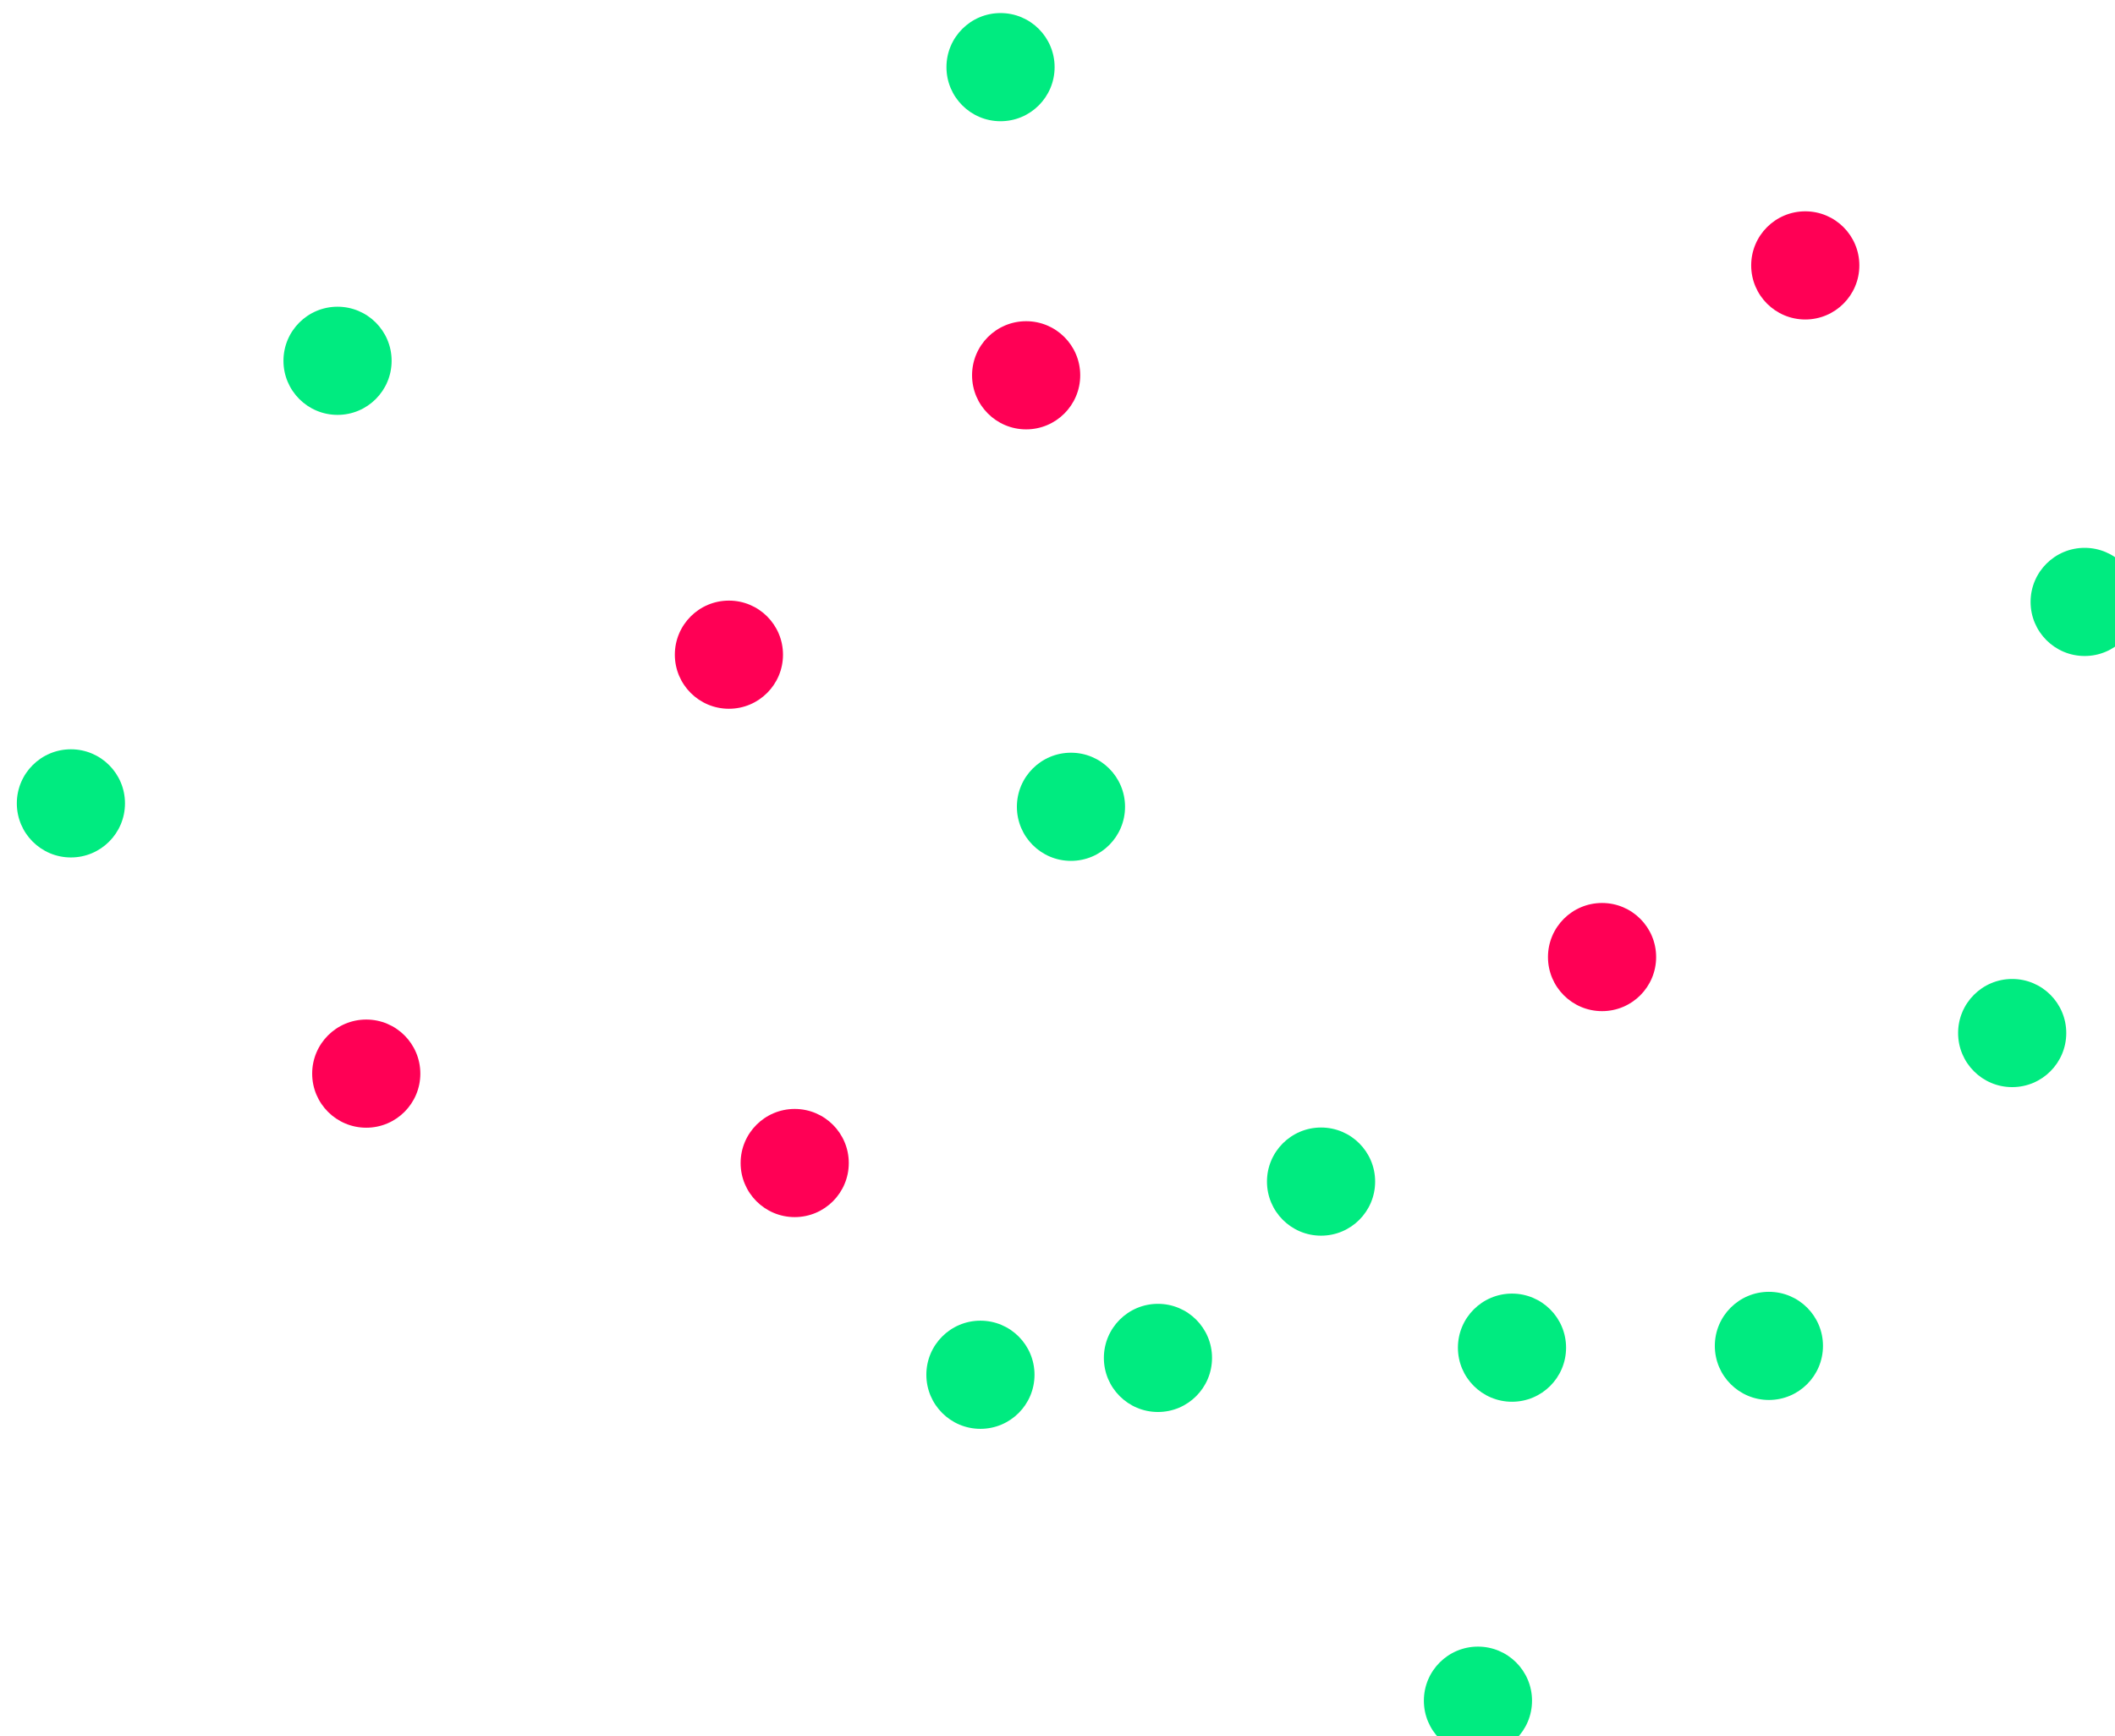 <?xml version="1.0" encoding="UTF-8" standalone="no"?>
<svg
   xmlns:dc="http://purl.org/dc/elements/1.1/"
   xmlns:cc="http://creativecommons.org/ns#"
   xmlns:rdf="http://www.w3.org/1999/02/22-rdf-syntax-ns#"
   xmlns:svg="http://www.w3.org/2000/svg"
   xmlns="http://www.w3.org/2000/svg"
   xmlns:sodipodi="http://sodipodi.sourceforge.net/DTD/sodipodi-0.dtd"
   xmlns:inkscape="http://www.inkscape.org/namespaces/inkscape"
   width="18.088mm"
   height="14.847mm"
   viewBox="0 0 18.088 14.847"
   version="1.1"
   id="svg963"
   inkscape:version="1.0.2 (394de47547, 2021-03-26)"
   sodipodi:docname="logo.svg">
  <defs
     id="defs957">
    <filter
       inkscape:collect="always"
       style="color-interpolation-filters:sRGB"
       id="filter915"
       x="-4.3536988e-06"
       width="1"
       y="-5.3482536e-06"
       height="1">
      <feGaussianBlur
         inkscape:collect="always"
         stdDeviation="0"
         id="feGaussianBlur917" />
    </filter>
    <filter
       inkscape:collect="always"
       style="color-interpolation-filters:sRGB"
       id="filter919"
       x="-5.2339574e-06"
       width="1"
       y="-8.0030286e-06"
       height="1">
      <feGaussianBlur
         inkscape:collect="always"
         stdDeviation="0"
         id="feGaussianBlur921" />
    </filter>
    <filter
       inkscape:collect="always"
       style="color-interpolation-filters:sRGB"
       id="filter923"
       x="-5.9666136e-06"
       width="1"
       y="-9.8828395e-06"
       height="1">
      <feGaussianBlur
         inkscape:collect="always"
         stdDeviation="0"
         id="feGaussianBlur925" />
    </filter>
    <filter
       inkscape:collect="always"
       style="color-interpolation-filters:sRGB"
       id="filter927"
       x="-2.934791e-05"
       width="1"
       y="-3.096919e-05"
       height="1">
      <feGaussianBlur
         inkscape:collect="always"
         stdDeviation="0"
         id="feGaussianBlur929" />
    </filter>
    <filter
       inkscape:collect="always"
       style="color-interpolation-filters:sRGB"
       id="filter931"
       x="-2.4391446e-05"
       width="1"
       y="-4.5119392e-05"
       height="1">
      <feGaussianBlur
         inkscape:collect="always"
         stdDeviation="0"
         id="feGaussianBlur933" />
    </filter>
    <filter
       inkscape:collect="always"
       style="color-interpolation-filters:sRGB"
       id="filter935"
       x="-2.1643871e-05"
       width="1"
       y="-9.7716384e-06"
       height="1">
      <feGaussianBlur
         inkscape:collect="always"
         stdDeviation="0"
         id="feGaussianBlur937" />
    </filter>
    <filter
       inkscape:collect="always"
       style="color-interpolation-filters:sRGB"
       id="filter939"
       x="-3.1328655e-05"
       width="1"
       y="-3.8413091e-05"
       height="1">
      <feGaussianBlur
         inkscape:collect="always"
         stdDeviation="0"
         id="feGaussianBlur941" />
    </filter>
    <filter
       inkscape:collect="always"
       style="color-interpolation-filters:sRGB"
       id="filter943"
       x="-1.7380533e-05"
       width="1"
       y="-2.7456059e-05"
       height="1">
      <feGaussianBlur
         inkscape:collect="always"
         stdDeviation="0"
         id="feGaussianBlur945" />
    </filter>
  </defs>
  <sodipodi:namedview
     id="base"
     pagecolor="#ffffff"
     bordercolor="#666666"
     borderopacity="1.0"
     inkscape:pageopacity="0.0"
     inkscape:pageshadow="2"
     inkscape:zoom="3.3358099"
     inkscape:cx="-0.52386789"
     inkscape:cy="41.37592"
     inkscape:document-units="mm"
     inkscape:current-layer="layer1"
     inkscape:document-rotation="0"
     showgrid="false"
     fit-margin-top="0"
     fit-margin-left="0"
     fit-margin-right="0"
     fit-margin-bottom="0"
     inkscape:window-width="1804"
     inkscape:window-height="745"
     inkscape:window-x="58"
     inkscape:window-y="114"
     inkscape:window-maximized="0" />
  <g
     inkscape:label="Layer 1"
     inkscape:groupmode="layer"
     id="layer1"
     transform="translate(-173.471,-110.136)">
    <g
       id="g929"
       transform="matrix(0.116,0,0,0.116,129.458,75.852)">
      <g
         id="g1241"
         transform="translate(-176.815,246.047)">
        <path
           style="color:#000000;font-style:normal;font-variant:normal;font-weight:normal;font-stretch:normal;font-size:medium;line-height:normal;font-family:sans-serif;font-variant-ligatures:normal;font-variant-position:normal;font-variant-caps:normal;font-variant-numeric:normal;font-variant-alternates:normal;font-variant-east-asian:normal;font-feature-settings:normal;font-variation-settings:normal;text-indent:0;text-align:start;text-decoration:none;text-decoration-line:none;text-decoration-style:solid;text-decoration-color:#000000;letter-spacing:normal;word-spacing:normal;text-transform:none;writing-mode:lr-tb;direction:ltr;text-orientation:mixed;dominant-baseline:auto;baseline-shift:baseline;text-anchor:start;white-space:normal;shape-padding:0;shape-margin:0;inline-size:0;clip-rule:nonzero;display:inline;overflow:visible;visibility:visible;opacity:1;isolation:auto;mix-blend-mode:normal;color-interpolation:sRGB;color-interpolation-filters:linearRGB;solid-color:#000000;solid-opacity:1;vector-effect:none;fill:#ffffff;fill-opacity:1;fill-rule:nonzero;stroke:none;stroke-linecap:round;stroke-linejoin:miter;stroke-miterlimit:4;stroke-dasharray:none;stroke-dashoffset:0;stroke-opacity:1;filter:url(#filter915);color-rendering:auto;image-rendering:auto;shape-rendering:auto;text-rendering:auto;enable-background:accumulate;stop-color:#000000;stop-opacity:1"
           d="m 629.728,52.985 -49.635,22.195 -20.328,34.16 22.818,21.008 31.738,6.201 13.635,16.09 13.043,-1.588 24.992,27.199 0.266,-2.982 2.217,-24.752 18.834,-0.436 18.367,-23.84 5.543,-32.902 -21.207,-25.572 z m 0.252,2.787 58.553,14.355 19.875,23.967 -5.232,31.055 -17.191,22.316 -19.934,0.459 -2.16,24.129 -21.863,-23.793 -12.973,1.58 -13.312,-15.709 -31.916,-6.236 -20.689,-19.047 18.803,-31.596 z"
           id="path1145" />
        <path
           style="color:#000000;font-style:normal;font-variant:normal;font-weight:normal;font-stretch:normal;font-size:medium;line-height:normal;font-family:sans-serif;font-variant-ligatures:normal;font-variant-position:normal;font-variant-caps:normal;font-variant-numeric:normal;font-variant-alternates:normal;font-variant-east-asian:normal;font-feature-settings:normal;font-variation-settings:normal;text-indent:0;text-align:start;text-decoration:none;text-decoration-line:none;text-decoration-style:solid;text-decoration-color:#000000;letter-spacing:normal;word-spacing:normal;text-transform:none;writing-mode:lr-tb;direction:ltr;text-orientation:mixed;dominant-baseline:auto;baseline-shift:baseline;text-anchor:start;white-space:normal;shape-padding:0;shape-margin:0;inline-size:0;clip-rule:nonzero;display:inline;overflow:visible;visibility:visible;opacity:1;isolation:auto;mix-blend-mode:normal;color-interpolation:sRGB;color-interpolation-filters:linearRGB;solid-color:#000000;solid-opacity:1;vector-effect:none;fill:#ffffff;fill-opacity:1;fill-rule:nonzero;stroke:none;stroke-linecap:round;stroke-linejoin:miter;stroke-miterlimit:4;stroke-dasharray:none;stroke-dashoffset:0;stroke-opacity:1;filter:url(#filter919);color-rendering:auto;image-rendering:auto;shape-rendering:auto;text-rendering:auto;enable-background:accumulate;stop-color:#000000;stop-opacity:1"
           d="m 690.248,67.475 -58.463,8.145 -52.148,-0.746 0.057,1.396 2.33,56.281 26.928,-31.645 5.205,37.764 20.117,-26.361 6.357,40.24 13.131,-14.125 14.258,13.314 7.285,-30.457 30.947,6.123 z m -1.953,2.943 14.307,53.566 -29.279,-5.793 -6.816,28.51 -12.875,-12.021 -11.234,12.084 -6.475,-40.975 -20.012,26.221 -5.145,-37.318 -26.379,30.998 -1.99,-48.131 49.553,0.709 z"
           id="path1147" />
        <path
           style="color:#000000;font-style:normal;font-variant:normal;font-weight:normal;font-stretch:normal;font-size:medium;line-height:normal;font-family:sans-serif;font-variant-ligatures:normal;font-variant-position:normal;font-variant-caps:normal;font-variant-numeric:normal;font-variant-alternates:normal;font-variant-east-asian:normal;font-feature-settings:normal;font-variation-settings:normal;text-indent:0;text-align:start;text-decoration:none;text-decoration-line:none;text-decoration-style:solid;text-decoration-color:#000000;letter-spacing:normal;word-spacing:normal;text-transform:none;writing-mode:lr-tb;direction:ltr;text-orientation:mixed;dominant-baseline:auto;baseline-shift:baseline;text-anchor:start;white-space:normal;shape-padding:0;shape-margin:0;inline-size:0;clip-rule:nonzero;display:inline;overflow:visible;visibility:visible;opacity:1;isolation:auto;mix-blend-mode:normal;color-interpolation:sRGB;color-interpolation-filters:linearRGB;solid-color:#000000;solid-opacity:1;vector-effect:none;fill:#ffffff;fill-opacity:1;fill-rule:nonzero;stroke:none;stroke-linecap:round;stroke-linejoin:miter;stroke-miterlimit:4;stroke-dasharray:none;stroke-dashoffset:0;stroke-opacity:1;filter:url(#filter923);color-rendering:auto;image-rendering:auto;shape-rendering:auto;text-rendering:auto;enable-background:accumulate;stop-color:#000000;stop-opacity:1"
           d="m 629.881,53.055 a 1.323,1.323 0 0 0 -0.143,0.006 1.323,1.323 0 0 0 -1.201,1.436 l 2.014,22.572 3.002,29.844 -23.02,-10.26 -28.725,-21.496 a 1.323,1.323 0 0 0 -1.852,0.268 1.323,1.323 0 0 0 0.266,1.852 l 28.961,21.672 24.676,10.998 0.014,0.141 0.771,0.211 0.619,0.275 0.105,-0.078 39.848,10.859 16.439,-55.818 -55.477,41.066 -2.996,-29.783 -2.01,-22.559 a 1.323,1.323 0 0 0 -1.293,-1.205 z m 57.008,19.301 -13.479,45.764 -35.334,-9.629 z"
           id="path1149" />
        <path
           style="color:#000000;font-style:normal;font-variant:normal;font-weight:normal;font-stretch:normal;font-size:medium;line-height:normal;font-family:sans-serif;font-variant-ligatures:normal;font-variant-position:normal;font-variant-caps:normal;font-variant-numeric:normal;font-variant-alternates:normal;font-variant-east-asian:normal;font-feature-settings:normal;font-variation-settings:normal;text-indent:0;text-align:start;text-decoration:none;text-decoration-line:none;text-decoration-style:solid;text-decoration-color:#000000;letter-spacing:normal;word-spacing:normal;text-transform:none;writing-mode:lr-tb;direction:ltr;text-orientation:mixed;dominant-baseline:auto;baseline-shift:baseline;text-anchor:start;white-space:normal;shape-padding:0;shape-margin:0;inline-size:0;clip-rule:nonzero;display:inline;overflow:visible;visibility:visible;opacity:1;isolation:auto;mix-blend-mode:normal;color-interpolation:sRGB;color-interpolation-filters:linearRGB;solid-color:#000000;solid-opacity:1;vector-effect:none;fill:#ffffff;fill-opacity:1;fill-rule:nonzero;stroke:none;stroke-linecap:round;stroke-linejoin:miter;stroke-miterlimit:4;stroke-dasharray:none;stroke-dashoffset:0;stroke-opacity:1;filter:url(#filter927);color-rendering:auto;image-rendering:auto;shape-rendering:auto;text-rendering:auto;enable-background:accumulate;stop-color:#000000;stop-opacity:1"
           d="m 631.879,75.62 a 1.323,1.323 0 0 0 -0.922,0.363 L 608.949,96.84 a 1.323,1.323 0 0 0 -0.051,1.869 1.323,1.323 0 0 0 1.869,0.051 L 632.777,77.903 a 1.323,1.323 0 0 0 0.051,-1.869 1.323,1.323 0 0 0 -0.949,-0.414 z"
           id="path1151" />
        <path
           style="color:#000000;font-style:normal;font-variant:normal;font-weight:normal;font-stretch:normal;font-size:medium;line-height:normal;font-family:sans-serif;font-variant-ligatures:normal;font-variant-position:normal;font-variant-caps:normal;font-variant-numeric:normal;font-variant-alternates:normal;font-variant-east-asian:normal;font-feature-settings:normal;font-variation-settings:normal;text-indent:0;text-align:start;text-decoration:none;text-decoration-line:none;text-decoration-style:solid;text-decoration-color:#000000;letter-spacing:normal;word-spacing:normal;text-transform:none;writing-mode:lr-tb;direction:ltr;text-orientation:mixed;dominant-baseline:auto;baseline-shift:baseline;text-anchor:start;white-space:normal;shape-padding:0;shape-margin:0;inline-size:0;clip-rule:nonzero;display:inline;overflow:visible;visibility:visible;opacity:1;isolation:auto;mix-blend-mode:normal;color-interpolation:sRGB;color-interpolation-filters:linearRGB;solid-color:#000000;solid-opacity:1;vector-effect:none;fill:#ffffff;fill-opacity:1;fill-rule:nonzero;stroke:none;stroke-linecap:round;stroke-linejoin:miter;stroke-miterlimit:4;stroke-dasharray:none;stroke-dashoffset:0;stroke-opacity:1;filter:url(#filter931);color-rendering:auto;image-rendering:auto;shape-rendering:auto;text-rendering:auto;enable-background:accumulate;stop-color:#000000;stop-opacity:1"
           d="m 615.012,134.018 a 1.323,1.323 0 0 0 -1.143,0.693 1.323,1.323 0 0 0 0.533,1.793 l 26.482,14.316 a 1.323,1.323 0 0 0 1.793,-0.535 1.323,1.323 0 0 0 -0.535,-1.793 l -26.48,-14.316 a 1.323,1.323 0 0 0 -0.65,-0.158 z"
           id="path1153" />
        <path
           style="color:#000000;font-style:normal;font-variant:normal;font-weight:normal;font-stretch:normal;font-size:medium;line-height:normal;font-family:sans-serif;font-variant-ligatures:normal;font-variant-position:normal;font-variant-caps:normal;font-variant-numeric:normal;font-variant-alternates:normal;font-variant-east-asian:normal;font-feature-settings:normal;font-variation-settings:normal;text-indent:0;text-align:start;text-decoration:none;text-decoration-line:none;text-decoration-style:solid;text-decoration-color:#000000;letter-spacing:normal;word-spacing:normal;text-transform:none;writing-mode:lr-tb;direction:ltr;text-orientation:mixed;dominant-baseline:auto;baseline-shift:baseline;text-anchor:start;white-space:normal;shape-padding:0;shape-margin:0;inline-size:0;clip-rule:nonzero;display:inline;overflow:visible;visibility:visible;opacity:1;isolation:auto;mix-blend-mode:normal;color-interpolation:sRGB;color-interpolation-filters:linearRGB;solid-color:#000000;solid-opacity:1;vector-effect:none;fill:#ffffff;fill-opacity:1;fill-rule:nonzero;stroke:none;stroke-linecap:round;stroke-linejoin:miter;stroke-miterlimit:4;stroke-dasharray:none;stroke-dashoffset:0;stroke-opacity:1;filter:url(#filter935);color-rendering:auto;image-rendering:auto;shape-rendering:auto;text-rendering:auto;enable-background:accumulate;stop-color:#000000;stop-opacity:1"
           d="m 635.035,107.727 a 1.323,1.323 0 0 0 -0.678,0.227 1.323,1.323 0 0 0 -0.355,1.836 l 18.482,27.332 11.186,38.398 a 1.323,1.323 0 0 0 1.641,0.9 1.323,1.323 0 0 0 0.9,-1.639 l -11.303,-38.799 -18.715,-27.674 a 1.323,1.323 0 0 0 -1.158,-0.582 z"
           id="path1155" />
        <path
           style="color:#000000;font-style:normal;font-variant:normal;font-weight:normal;font-stretch:normal;font-size:medium;line-height:normal;font-family:sans-serif;font-variant-ligatures:normal;font-variant-position:normal;font-variant-caps:normal;font-variant-numeric:normal;font-variant-alternates:normal;font-variant-east-asian:normal;font-feature-settings:normal;font-variation-settings:normal;text-indent:0;text-align:start;text-decoration:none;text-decoration-line:none;text-decoration-style:solid;text-decoration-color:#000000;letter-spacing:normal;word-spacing:normal;text-transform:none;writing-mode:lr-tb;direction:ltr;text-orientation:mixed;dominant-baseline:auto;baseline-shift:baseline;text-anchor:start;white-space:normal;shape-padding:0;shape-margin:0;inline-size:0;clip-rule:nonzero;display:inline;overflow:visible;visibility:visible;opacity:1;isolation:auto;mix-blend-mode:normal;color-interpolation:sRGB;color-interpolation-filters:linearRGB;solid-color:#000000;solid-opacity:1;vector-effect:none;fill:#ffffff;fill-opacity:1;fill-rule:nonzero;stroke:none;stroke-linecap:round;stroke-linejoin:miter;stroke-miterlimit:4;stroke-dasharray:none;stroke-dashoffset:0;stroke-opacity:1;filter:url(#filter939);color-rendering:auto;image-rendering:auto;shape-rendering:auto;text-rendering:auto;enable-background:accumulate;stop-color:#000000;stop-opacity:1"
           d="m 674.326,118.413 a 1.323,1.323 0 0 0 -0.848,0.299 l -20.619,16.814 a 1.323,1.323 0 0 0 -0.188,1.861 1.323,1.323 0 0 0 1.861,0.189 l 20.617,-16.814 a 1.323,1.323 0 0 0 0.189,-1.861 1.323,1.323 0 0 0 -1.014,-0.488 z"
           id="path1157" />
        <path
           style="color:#000000;font-style:normal;font-variant:normal;font-weight:normal;font-stretch:normal;font-size:medium;line-height:normal;font-family:sans-serif;font-variant-ligatures:normal;font-variant-position:normal;font-variant-caps:normal;font-variant-numeric:normal;font-variant-alternates:normal;font-variant-east-asian:normal;font-feature-settings:normal;font-variation-settings:normal;text-indent:0;text-align:start;text-decoration:none;text-decoration-line:none;text-decoration-style:solid;text-decoration-color:#000000;letter-spacing:normal;word-spacing:normal;text-transform:none;writing-mode:lr-tb;direction:ltr;text-orientation:mixed;dominant-baseline:auto;baseline-shift:baseline;text-anchor:start;white-space:normal;shape-padding:0;shape-margin:0;inline-size:0;clip-rule:nonzero;display:inline;overflow:visible;visibility:visible;opacity:1;isolation:auto;mix-blend-mode:normal;color-interpolation:sRGB;color-interpolation-filters:linearRGB;solid-color:#000000;solid-opacity:1;vector-effect:none;fill:#ffffff;fill-opacity:1;fill-rule:nonzero;stroke:none;stroke-linecap:round;stroke-linejoin:miter;stroke-miterlimit:4;stroke-dasharray:none;stroke-dashoffset:0;stroke-opacity:1;filter:url(#filter943);color-rendering:auto;image-rendering:auto;shape-rendering:auto;text-rendering:auto;enable-background:accumulate;stop-color:#000000;stop-opacity:1"
           d="m 704.402,124.372 a 1.323,1.323 0 0 0 -0.684,0.205 l -37.164,23.525 a 1.323,1.323 0 0 0 -0.41,1.826 1.323,1.323 0 0 0 1.826,0.41 l 37.162,-23.525 a 1.323,1.323 0 0 0 0.41,-1.826 1.323,1.323 0 0 0 -1.141,-0.615 z"
           id="path1159" />
      </g>
      <circle
         style="fill:#00eb80;fill-opacity:1;stroke-width:2.86;stroke-linecap:round;stroke-miterlimit:4;stroke-dasharray:none"
         id="circle1161"
         cx="453.188"
         cy="300.502"
         r="3.987" />
      <circle
         style="fill:#ff0055;fill-opacity:1;stroke-width:2.86;stroke-linecap:round;stroke-miterlimit:4;stroke-dasharray:none"
         id="circle1163"
         cx="512.518"
         cy="315.119"
         r="3.987" />
      <circle
         style="fill:#00eb80;fill-opacity:1;stroke-width:2.86;stroke-linecap:round;stroke-miterlimit:4;stroke-dasharray:none"
         id="circle1165"
         cx="533.117"
         cy="339.929"
         r="3.987" />
      <circle
         style="fill:#00eb80;fill-opacity:1;stroke-width:2.86;stroke-linecap:round;stroke-miterlimit:4;stroke-dasharray:none"
         id="circle1167"
         cx="527.773"
         cy="371.714"
         r="3.987" />
      <circle
         style="fill:#ff0055;fill-opacity:1;stroke-width:2.86;stroke-linecap:round;stroke-miterlimit:4;stroke-dasharray:none"
         id="circle1169"
         cx="497.536"
         cy="366.112"
         r="3.987" />
      <circle
         style="fill:#00eb80;fill-opacity:1;stroke-width:2.86;stroke-linecap:round;stroke-miterlimit:4;stroke-dasharray:none"
         id="circle1171"
         cx="488.386"
         cy="420.937"
         r="3.987" />
      <circle
         style="fill:#00eb80;fill-opacity:1;stroke-width:2.86;stroke-linecap:round;stroke-miterlimit:4;stroke-dasharray:none"
         id="circle1173"
         cx="490.896"
         cy="394.91"
         r="3.987" />
      <circle
         style="fill:#00eb80;fill-opacity:1;stroke-width:2.86;stroke-linecap:round;stroke-miterlimit:4;stroke-dasharray:none"
         id="circle1175"
         cx="509.837"
         cy="394.779"
         r="3.987" />
      <circle
         style="fill:#00eb80;fill-opacity:1;stroke-width:2.86;stroke-linecap:round;stroke-miterlimit:4;stroke-dasharray:none"
         id="circle1177"
         cx="476.819"
         cy="382.666"
         r="3.987" />
      <circle
         style="fill:#00eb80;fill-opacity:1;stroke-width:2.86;stroke-linecap:round;stroke-miterlimit:4;stroke-dasharray:none"
         id="circle1179"
         cx="464.794"
         cy="395.665"
         r="3.987" />
      <circle
         style="fill:#00eb80;fill-opacity:1;stroke-width:2.86;stroke-linecap:round;stroke-miterlimit:4;stroke-dasharray:none"
         id="circle1181"
         cx="451.706"
         cy="396.907"
         r="3.987" />
      <circle
         style="fill:#ff0055;fill-opacity:1;stroke-width:2.86;stroke-linecap:round;stroke-miterlimit:4;stroke-dasharray:none"
         id="circle1183"
         cx="438.013"
         cy="381.297"
         r="3.987" />
      <circle
         style="fill:#ff0055;fill-opacity:1;stroke-width:2.86;stroke-linecap:round;stroke-miterlimit:4;stroke-dasharray:none"
         id="circle1185"
         cx="406.425"
         cy="374.706"
         r="3.987" />
      <circle
         style="fill:#00eb80;fill-opacity:1;stroke-width:2.86;stroke-linecap:round;stroke-miterlimit:4;stroke-dasharray:none"
         id="circle1187"
         cx="384.65"
         cy="354.781"
         r="3.987" />
      <circle
         style="fill:#ff0055;fill-opacity:1;stroke-width:2.86;stroke-linecap:round;stroke-miterlimit:4;stroke-dasharray:none"
         id="circle1189"
         cx="433.163"
         cy="343.819"
         r="3.987" />
      <circle
         style="fill:#00eb80;fill-opacity:1;stroke-width:2.86;stroke-linecap:round;stroke-miterlimit:4;stroke-dasharray:none"
         id="circle1191"
         cx="458.381"
         cy="355.033"
         r="3.987" />
      <circle
         style="fill:#00eb80;fill-opacity:1;stroke-width:2.86;stroke-linecap:round;stroke-miterlimit:4;stroke-dasharray:none"
         id="circle1193"
         cx="404.308"
         cy="322.152"
         r="3.987" />
      <circle
         style="fill:#ff0055;fill-opacity:1;stroke-width:2.86;stroke-linecap:round;stroke-miterlimit:4;stroke-dasharray:none"
         id="circle1195"
         cx="455.076"
         cy="323.22"
         r="3.987" />
    </g>
  </g>
</svg>
